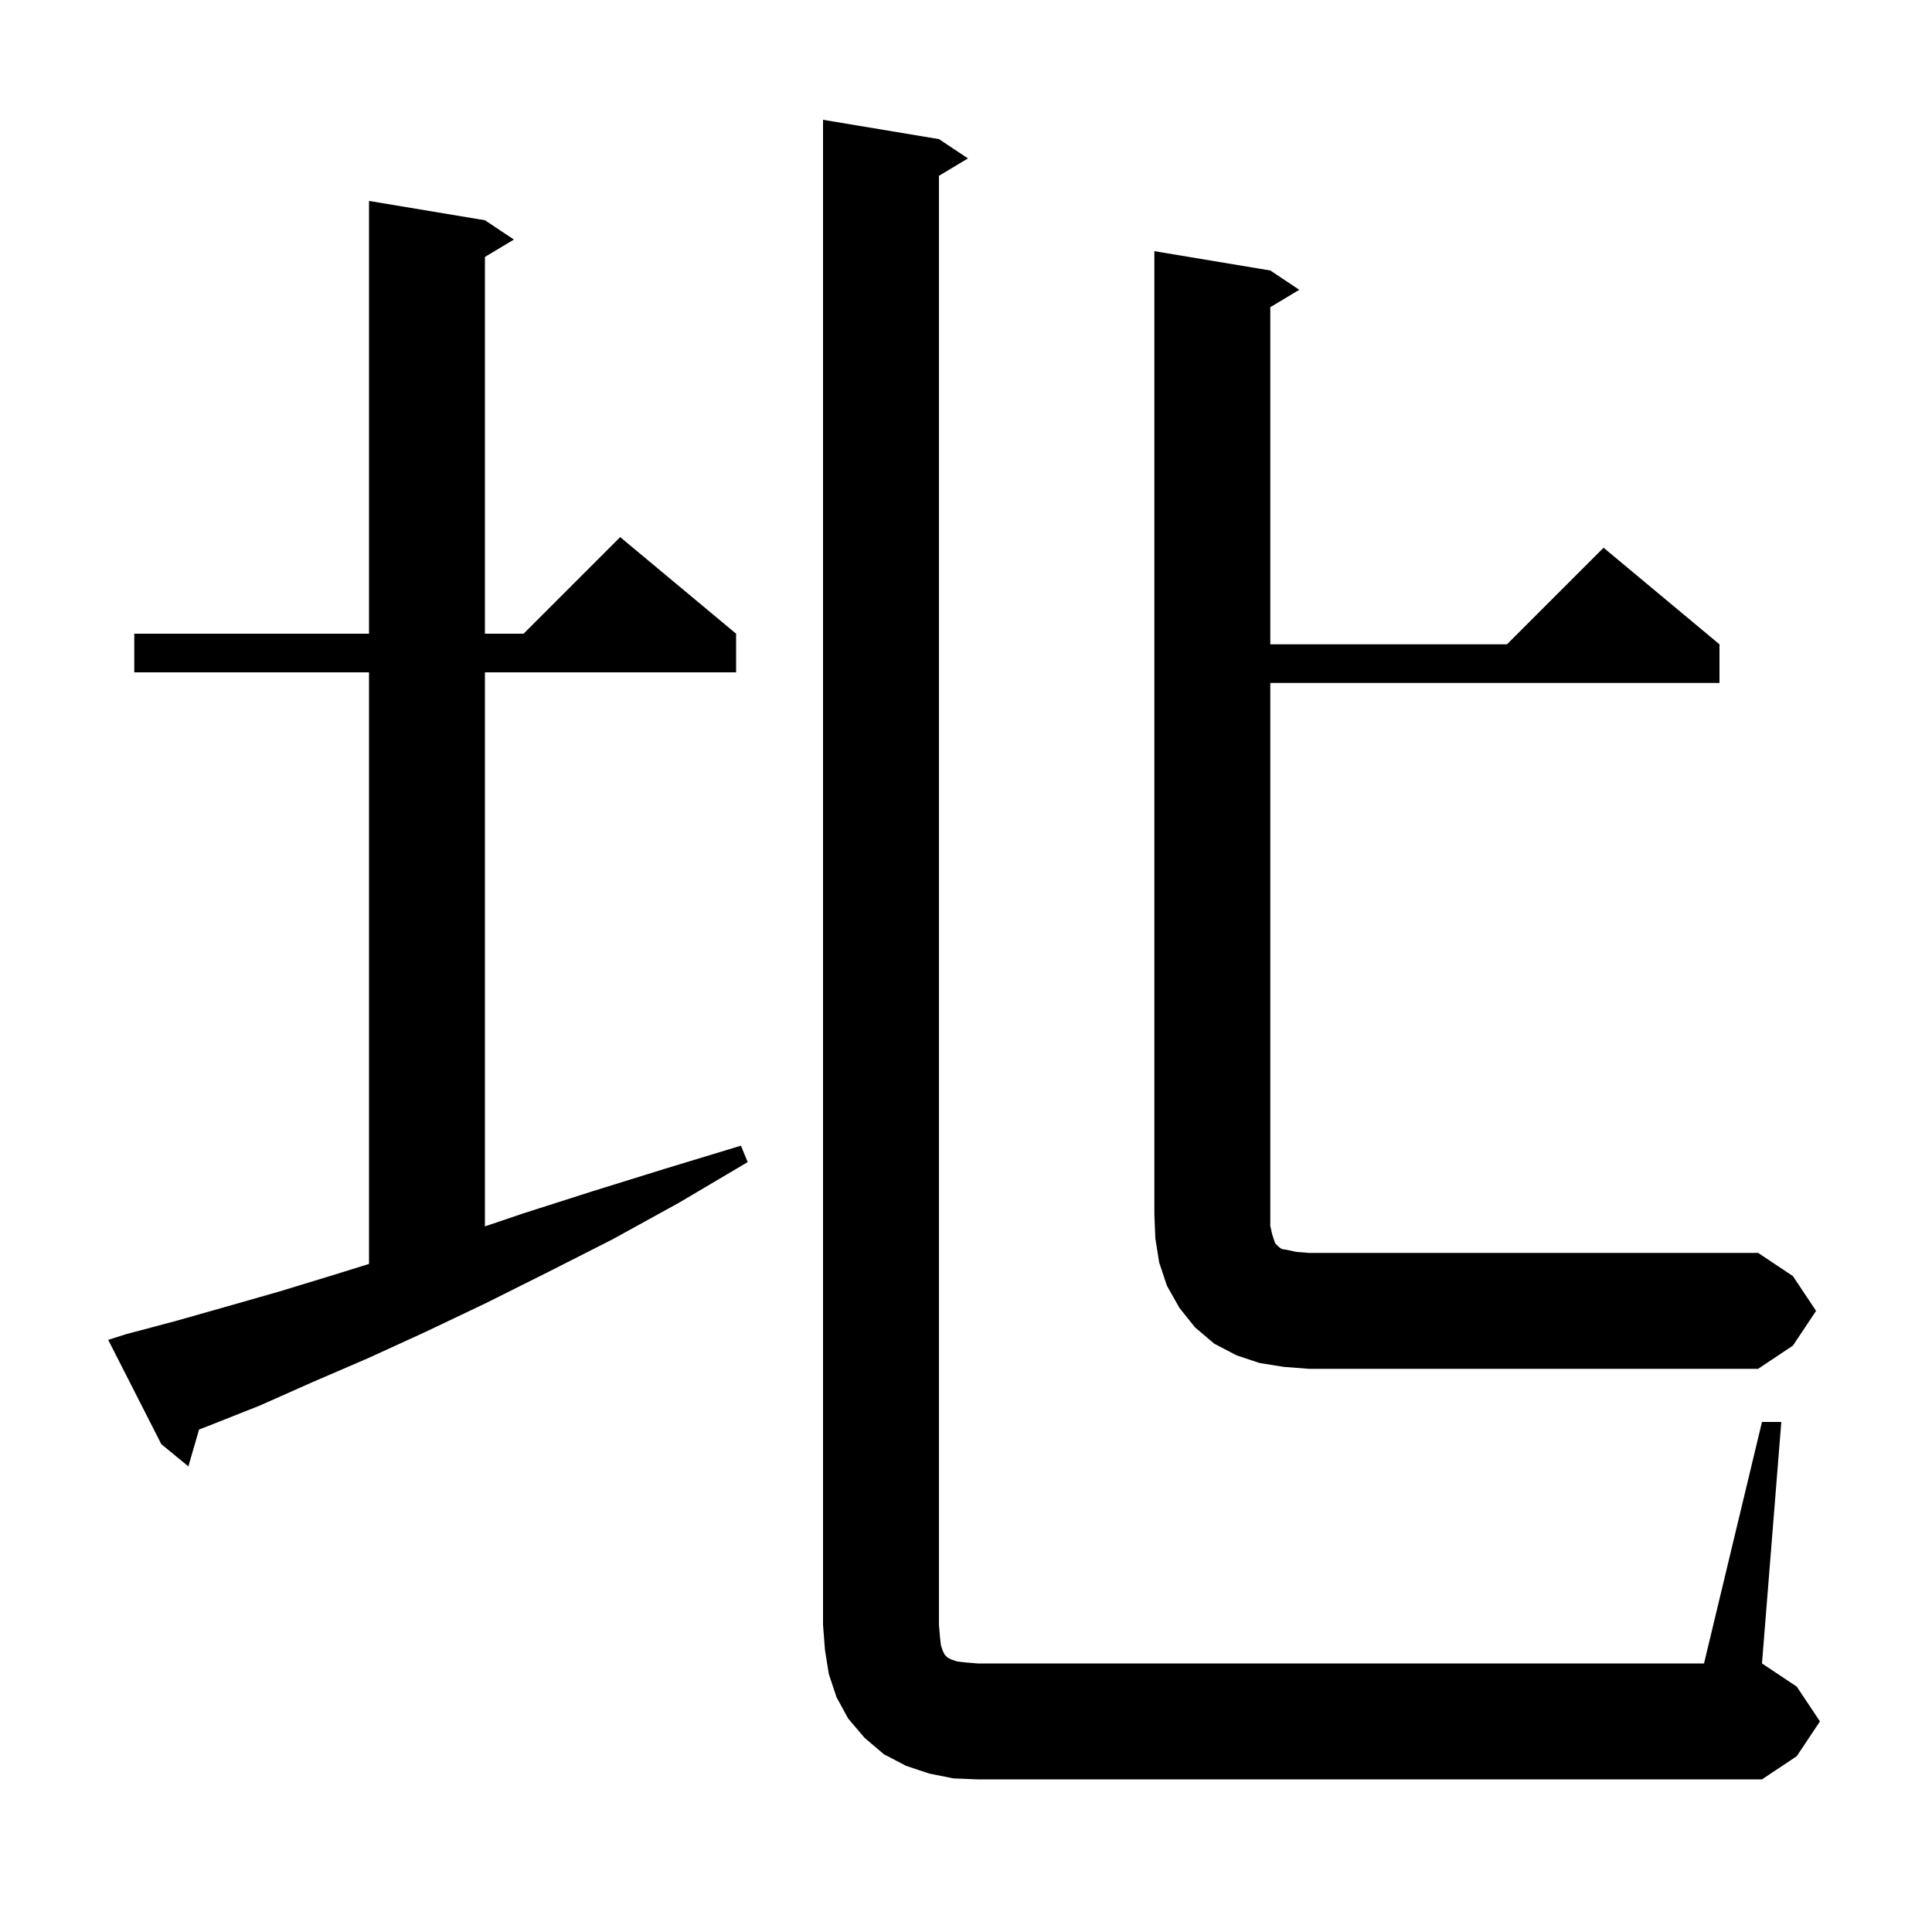 <svg xmlns="http://www.w3.org/2000/svg" xmlns:xlink="http://www.w3.org/1999/xlink" version="1.1" baseProfile="full" viewBox="0 0 200 200" width="200" height="200">
<g fill="black">
<path d="M 98.7 184.1 L 96.2 183.6 L 93.8 182.8 L 91.5 181.6 L 89.5 179.9 L 87.8 177.9 L 86.6 175.7 L 85.8 173.3 L 85.4 170.8 L 85.2 168.2 L 85.2 12.4 L 97.2 14.4 L 100.2 16.4 L 97.2 18.2 L 97.2 168.2 L 97.3 169.4 L 97.4 170.3 L 97.6 170.9 L 97.8 171.3 L 98.1 171.6 L 98.5 171.8 L 99.1 172.0 L 100.0 172.1 L 101.2 172.2 L 176.4 172.2 L 182.4 147.2 L 184.4 147.2 L 182.4 172.2 L 186.0 174.6 L 188.4 178.2 L 186.0 181.8 L 182.4 184.2 L 101.2 184.2 Z M 13.1 138.1 L 18.0 136.8 L 23.3 135.3 L 28.9 133.7 L 34.8 131.9 L 38.2 130.841 L 38.2 69.6 L 13.9 69.6 L 13.9 65.6 L 38.2 65.6 L 38.2 20.8 L 50.2 22.8 L 53.2 24.8 L 50.2 26.6 L 50.2 65.6 L 54.2 65.6 L 64.2 55.6 L 76.2 65.6 L 76.2 69.6 L 50.2 69.6 L 50.2 126.953 L 54.2 125.6 L 61.4 123.3 L 68.8 121.0 L 76.7 118.6 L 77.4 120.3 L 70.3 124.5 L 63.4 128.3 L 56.7 131.7 L 50.3 134.9 L 44.0 137.9 L 38.1 140.6 L 32.3 143.1 L 26.9 145.5 L 21.6 147.6 L 20.606 147.986 L 19.5 151.8 L 16.7 149.5 L 11.2 138.7 Z M 188.0 135.7 L 185.6 139.3 L 182.0 141.7 L 135.5 141.7 L 132.9 141.5 L 130.4 141.1 L 128.0 140.3 L 125.7 139.1 L 123.7 137.4 L 122.1 135.4 L 120.8 133.1 L 120.0 130.7 L 119.6 128.2 L 119.5 125.7 L 119.5 26.0 L 131.5 28.0 L 134.5 30.0 L 131.5 31.8 L 131.5 66.7 L 156.0 66.7 L 166.0 56.7 L 178.0 66.7 L 178.0 70.7 L 131.5 70.7 L 131.5 126.9 L 131.7 127.8 L 132.0 128.7 L 132.4 129.1 L 132.7 129.3 L 133.3 129.4 L 134.2 129.6 L 135.5 129.7 L 182.0 129.7 L 185.6 132.1 Z " />
</g>
</svg>

